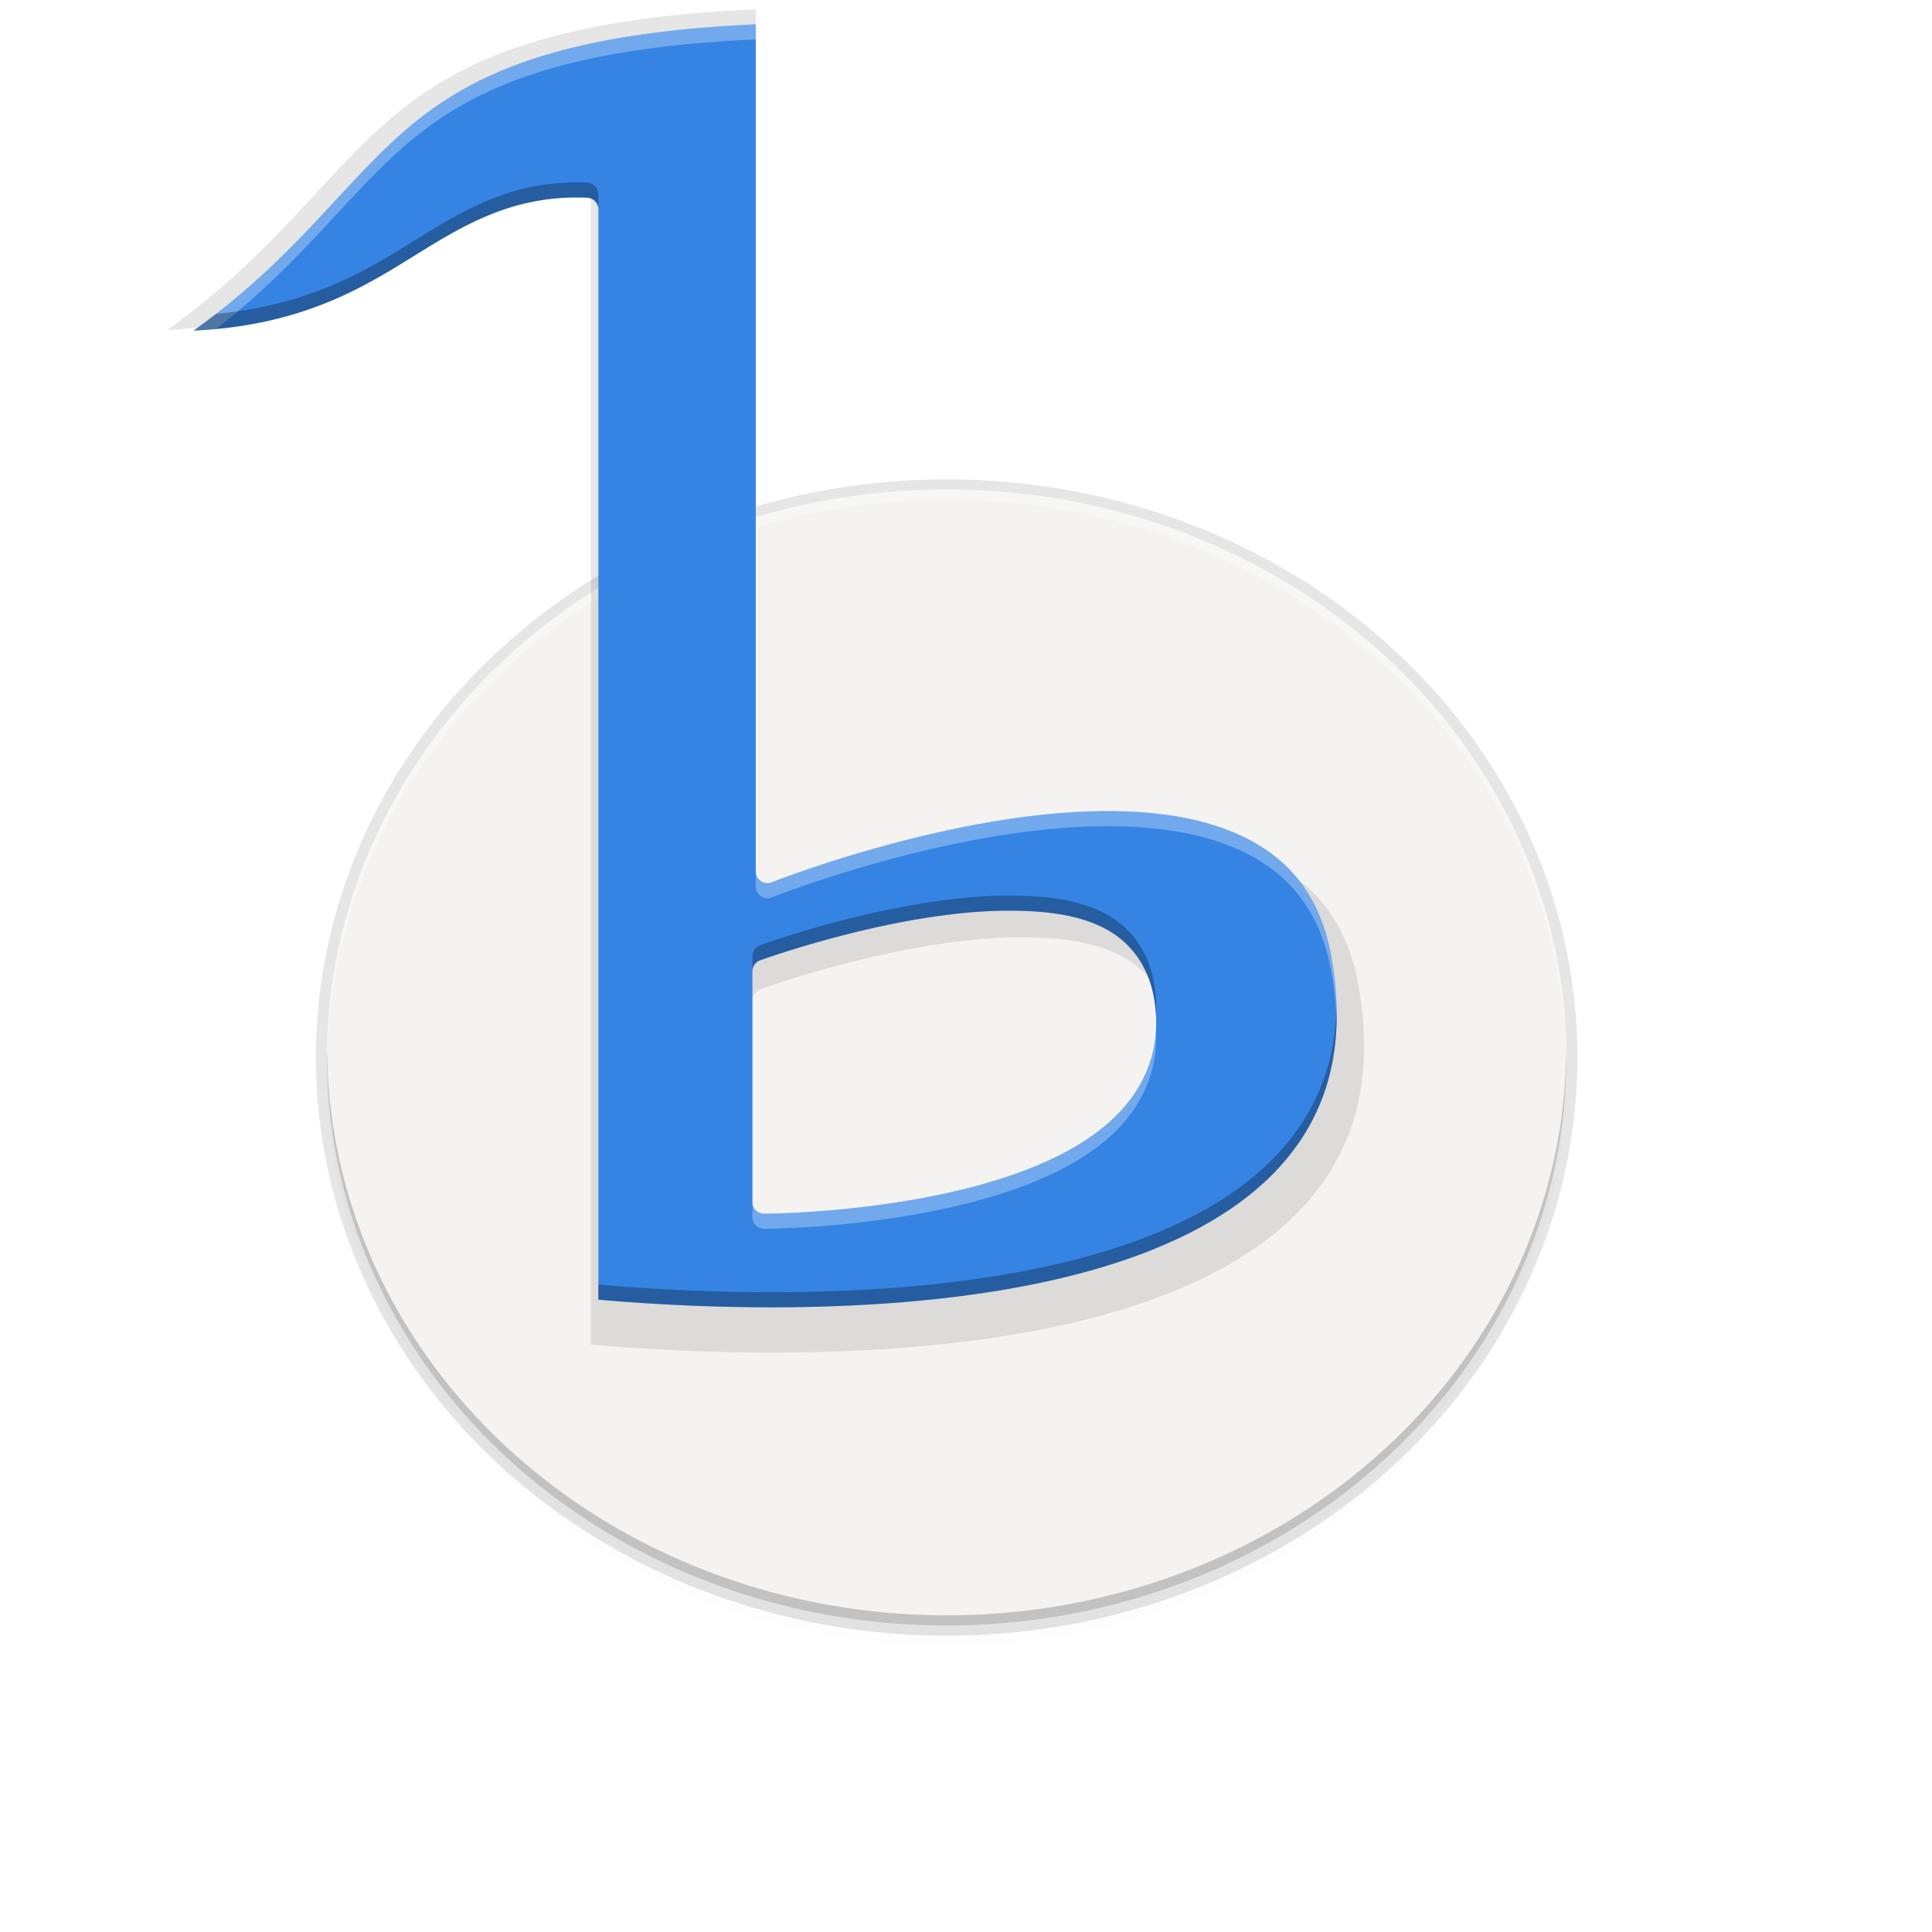 <svg xmlns="http://www.w3.org/2000/svg" xmlns:xlink="http://www.w3.org/1999/xlink" style="enable-background:new" width="256" height="256" version="1.0" viewBox="0 0 256 256">
 <title id="title4162">
  Adwaita Icon Template
 </title>
 <defs>
  <linearGradient id="linearGradient1106">
   <stop id="stop1102" offset="0" style="stop-color:#26a269"/>
   <stop id="stop1104" offset="1" style="stop-color:#2ec27e"/>
  </linearGradient>
  <linearGradient id="linearGradient1096">
   <stop id="stop1092" offset="0" style="stop-color:#e5a50a"/>
   <stop style="stop-color:#f8e45c" id="stop1100" offset=".256"/>
   <stop id="stop1094" offset="1" style="stop-color:#e5a50a"/>
  </linearGradient>
  <linearGradient id="linearGradient1098" x1="13.916" x2="116" y1="264.001" y2="264.001" gradientTransform="matrix(1.154,0,0,1.034,-9.846,-6.066)" gradientUnits="userSpaceOnUse" xlink:href="#linearGradient1096"/>
  <linearGradient id="linearGradient1108" x1="12" x2="19.416" y1="251.713" y2="251.713" gradientTransform="matrix(1.154,0,0,1.034,-9.846,-6.066)" gradientUnits="userSpaceOnUse" xlink:href="#linearGradient1106"/>
  <filter style="color-interpolation-filters:sRGB" id="filter11210-3" width="1.096" height="1.096" x="-.05" y="-.05">
   <feGaussianBlur id="feGaussianBlur11212-6" stdDeviation="4.48"/>
  </filter>
  <filter style="color-interpolation-filters:sRGB" id="filter11191-7" width="1.024" height="1.024" x="-.01" y="-.01">
   <feGaussianBlur id="feGaussianBlur11193-5" stdDeviation="1.12"/>
  </filter>
 </defs>
 <circle style="opacity:0.1;filter:url(#filter11210-3)" cx="128.752" cy="127.248" r="112" transform="matrix(0.733,0,0,0.672,31.039,57.301)"/>
 <circle style="opacity:0.1;filter:url(#filter11191-7)" cx="128.752" cy="125.248" r="112" transform="matrix(0.733,0,0,0.672,31.039,57.301)"/>
 <ellipse style="opacity:0.1" cx="125.438" cy="140.123" rx="83.583" ry="76.607"/>
 <rect style="fill:#d5d3cf" width="153.285" height="143" x="48.77" y="70.44" rx="76.642" ry="70.246"/>
 <path style="fill:#f4f3f2" d="M 207.555,140.123 A 82.117,75.263 0 0 1 125.439,215.386 82.117,75.263 0 0 1 43.322,140.123 82.117,75.263 0 0 1 125.439,64.859 82.117,75.263 0 0 1 207.555,140.123 Z"/>
 <path style="opacity:0.3;fill:#ffffff" d="m 125.439,64.859 a 82.117,75.263 0 0 0 -82.117,75.263 82.117,75.263 0 0 0 0.03,0.786 82.117,75.263 0 0 1 82.087,-74.705 82.117,75.263 0 0 1 82.087,74.477 82.117,75.263 0 0 0 0.03,-0.558 82.117,75.263 0 0 0 -82.117,-75.263 z"/>
 <path style="opacity:0.2" d="m 125.439,215.386 a 82.117,75.263 0 0 1 -82.117,-75.263 82.117,75.263 0 0 1 0.03,-0.786 82.117,75.263 0 0 0 82.087,74.705 82.117,75.263 0 0 0 82.087,-74.477 82.117,75.263 0 0 1 0.03,0.558 82.117,75.263 0 0 1 -82.117,75.263 z"/>
 <g style="enable-background:new" id="layer1" transform="translate(-290.677,-128.5)">
  <g id="layer9">
   <path d="m 390.816,129.725 c -28.103,1.273 -40.308,7.221 -49.484,15.459 -8.432,7.57 -14.999,17.382 -28.501,27.033 12.918,-0.616 21.053,-4.552 28.08,-8.826 7.986,-4.859 15.075,-10.074 26.508,-9.618 a 1.628,1.628 0 0 1 1.565,1.626 v 151.265 c 16.588,1.459 43.969,2.272 66.278,-3.496 11.45,-2.961 21.471,-7.646 27.983,-14.65 6.512,-7.004 9.698,-16.277 7.474,-29.199 -1.671,-9.706 -7.011,-14.955 -14.427,-17.818 -7.415,-2.863 -16.96,-3.102 -26.361,-2.043 -18.801,2.119 -36.885,9.298 -36.885,9.298 a 1.628,1.628 0 0 1 -2.23,-1.511 z m 35.417,122.97 c 4.676,0.025 9.123,0.516 12.765,2.345 3.642,1.829 6.365,5.176 7.136,10.143 1.154,7.429 -1.944,13.315 -6.978,17.455 -5.033,4.14 -11.929,6.775 -18.894,8.546 -13.929,3.541 -28.274,3.557 -28.274,3.557 a 1.628,1.628 0 0 1 -1.633,-1.629 v -31.997 a 1.628,1.628 0 0 1 1.075,-1.532 c 0,0 19.105,-6.972 34.802,-6.888 z" style="opacity:0.1;fill:#000307;fill-rule:evenodd"/>
   <path style="fill:#3584e4;fill-rule:evenodd" d="m 390.816,131.725 c -26.84,1.216 -38.497,6.897 -47.26,14.764 -8.053,7.23 -14.325,16.601 -27.22,25.818 12.338,-0.588 20.107,-4.347 26.818,-8.43 7.627,-4.64 14.397,-9.621 25.317,-9.185 a 1.555,1.555 0 0 1 1.494,1.553 V 300.712 c 15.843,1.393 41.993,2.17 63.299,-3.339 10.936,-2.828 20.506,-7.302 26.725,-13.991 6.219,-6.689 9.262,-15.545 7.138,-27.886 -1.596,-9.27 -6.696,-14.283 -13.778,-17.018 -7.082,-2.735 -16.198,-2.963 -25.176,-1.951 -17.956,2.024 -35.227,8.88 -35.227,8.88 a 1.555,1.555 0 0 1 -2.13,-1.443 z m 33.826,117.443 c 4.465,0.024 8.713,0.493 12.191,2.24 3.478,1.747 6.079,4.944 6.815,9.687 1.102,7.095 -1.857,12.716 -6.664,16.671 -4.807,3.954 -11.393,6.471 -18.045,8.162 -13.303,3.382 -27.003,3.397 -27.003,3.397 a 1.555,1.555 0 0 1 -1.56,-1.556 v -30.559 a 1.555,1.555 0 0 1 1.027,-1.463 c 0,0 18.246,-6.659 33.238,-6.578 z"/>
   <path style="opacity:0.3;fill:#ffffff;fill-rule:evenodd" d="m 390.816,131.726 c -26.84,1.216 -38.496,6.896 -47.26,14.764 -8.053,7.23 -14.326,16.601 -27.221,25.818 1.022,-0.049 2.002,-0.126 2.963,-0.217 10.935,-8.488 16.85,-16.951 24.258,-23.602 8.763,-7.868 20.42,-13.548 47.26,-14.764 z m 47.4,104.254 c -3.291,-0.036 -6.678,0.169 -10.045,0.549 -17.956,2.024 -35.227,8.879 -35.227,8.879 a 1.555,1.555 0 0 1 -2.129,-1.443 v 2 a 1.555,1.555 0 0 0 2.129,1.443 c 0,0 17.27,-6.855 35.227,-8.879 8.978,-1.012 18.096,-0.784 25.178,1.951 7.082,2.735 12.182,7.748 13.777,17.018 0.391,2.273 0.603,4.426 0.656,6.471 0.071,-2.628 -0.135,-5.443 -0.656,-8.471 -1.596,-9.27 -6.695,-14.283 -13.777,-17.018 -4.426,-1.709 -9.648,-2.44 -15.133,-2.5 z m 5.625,29.086 c -0.317,5.248 -2.985,9.516 -6.857,12.701 -4.807,3.954 -11.393,6.471 -18.045,8.162 -13.303,3.382 -27.004,3.396 -27.004,3.396 a 1.555,1.555 0 0 1 -1.559,-1.557 v 2 a 1.555,1.555 0 0 0 1.559,1.557 c 0,0 13.701,-0.014 27.004,-3.396 6.652,-1.691 13.238,-4.208 18.045,-8.162 4.352,-3.58 7.177,-8.531 6.857,-14.701 z"/>
   <path style="opacity:0.3;fill-rule:evenodd" d="m 366.471,152.673 c -9.769,0.205 -16.166,4.855 -23.316,9.205 -6.155,3.745 -13.211,7.21 -23.855,8.213 -0.952,0.739 -1.93,1.479 -2.963,2.217 12.338,-0.588 20.108,-4.347 26.818,-8.43 7.627,-4.64 14.397,-9.621 25.316,-9.186 a 1.555,1.555 0 0 1 1.494,1.504 v -1.951 a 1.555,1.555 0 0 0 -1.494,-1.553 c -0.682,-0.027 -1.349,-0.033 -2,-0.019 z m 58.172,94.494 c -14.992,-0.08 -33.238,6.578 -33.238,6.578 a 1.555,1.555 0 0 0 -1.027,1.465 v 2 a 1.555,1.555 0 0 1 1.027,-1.465 c 0,0 18.246,-6.659 33.238,-6.578 4.465,0.024 8.713,0.493 12.191,2.24 3.478,1.747 6.078,4.944 6.814,9.688 0.105,0.673 0.162,1.328 0.195,1.975 0.077,-1.269 0.019,-2.593 -0.195,-3.975 -0.737,-4.743 -3.336,-7.941 -6.814,-9.688 -3.478,-1.747 -7.726,-2.216 -12.191,-2.24 z m 43.141,14.768 c -0.213,8.098 -3.094,14.393 -7.793,19.447 -6.219,6.689 -15.791,11.163 -26.727,13.99 -21.306,5.509 -47.456,4.733 -63.299,3.34 v 2 c 15.843,1.393 41.993,2.169 63.299,-3.34 10.936,-2.828 20.507,-7.301 26.727,-13.99 5.079,-5.463 8.035,-12.375 7.793,-21.447 z"/>
  </g>
 </g>
</svg>
